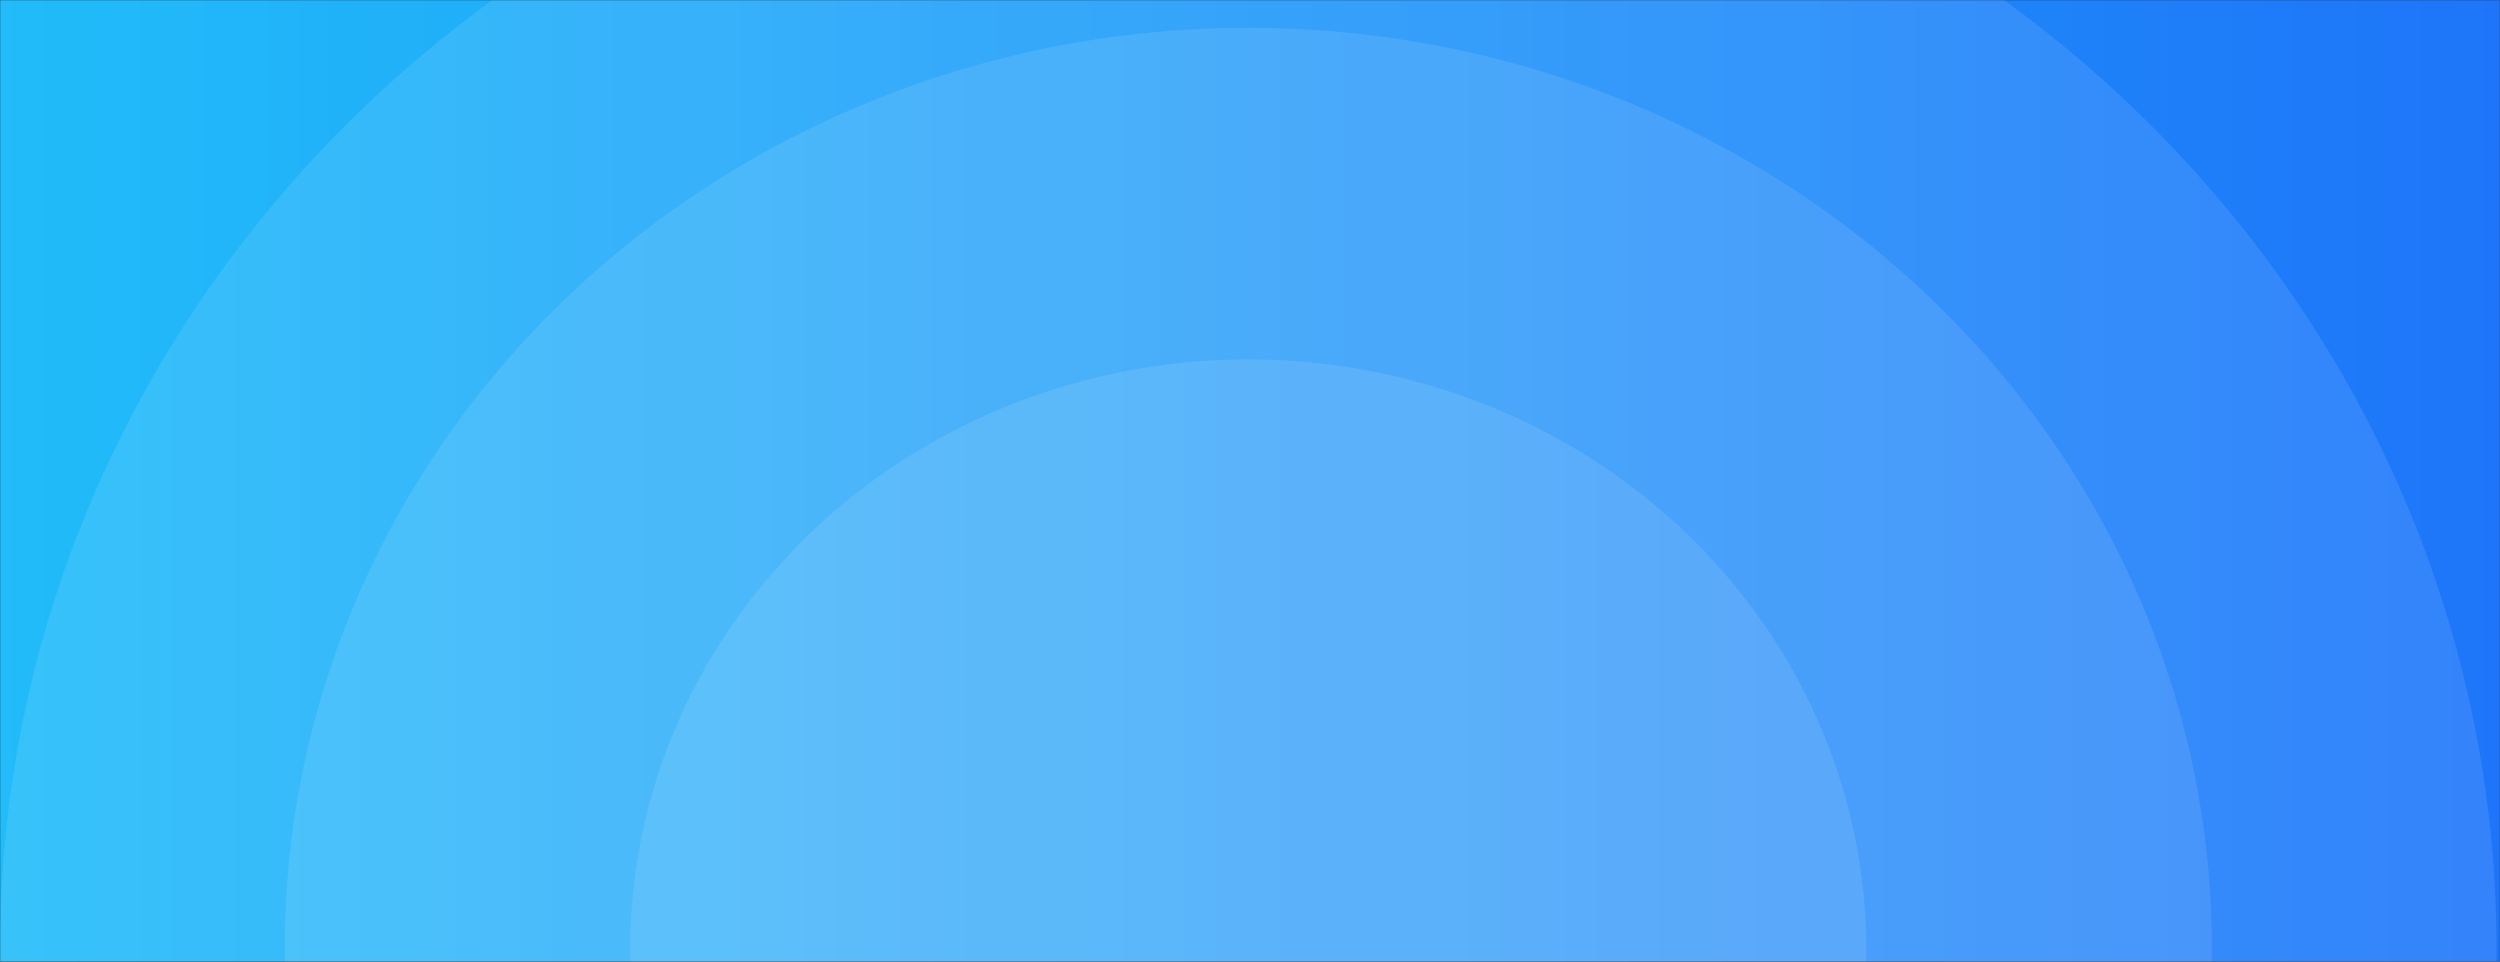 <svg width="1440" height="554" viewBox="0 0 1440 554" fill="none" xmlns="http://www.w3.org/2000/svg">
<rect x="0" y="0" width="1440" height="554" fill="#333333" stroke="none"/>
<mask id="mask0_94_972" style="mask-type:alpha" maskUnits="userSpaceOnUse" x="0" y="0" width="1440" height="554">
<rect width="1440" height="554" fill="url(#paint0_linear_94_972)"/>
</mask>
<g mask="url(#mask0_94_972)">
<rect width="1442" height="1302" transform="translate(-2 -105)" fill="url(#paint1_linear_94_972)"/>
<ellipse cx="719" cy="546" rx="993" ry="949" fill="white" fill-opacity="0.1"/>
<ellipse cx="719" cy="546" rx="719" ry="686" fill="white" fill-opacity="0.1"/>
<ellipse cx="719" cy="546" rx="555" ry="530" fill="white" fill-opacity="0.1"/>
<ellipse cx="719" cy="547" rx="356" ry="340" fill="white" fill-opacity="0.1"/>
</g>
<defs>
<linearGradient id="paint0_linear_94_972" x1="1440" y1="277" x2="0" y2="277" gradientUnits="userSpaceOnUse">
<stop stop-color="#0566F8"/>
<stop offset="1" stop-color="#09B5F8"/>
</linearGradient>
<linearGradient id="paint1_linear_94_972" x1="1442" y1="651" x2="0" y2="651" gradientUnits="userSpaceOnUse">
<stop stop-color="#0566F8"/>
<stop offset="1" stop-color="#09B5F8"/>
</linearGradient>
</defs>
</svg>
